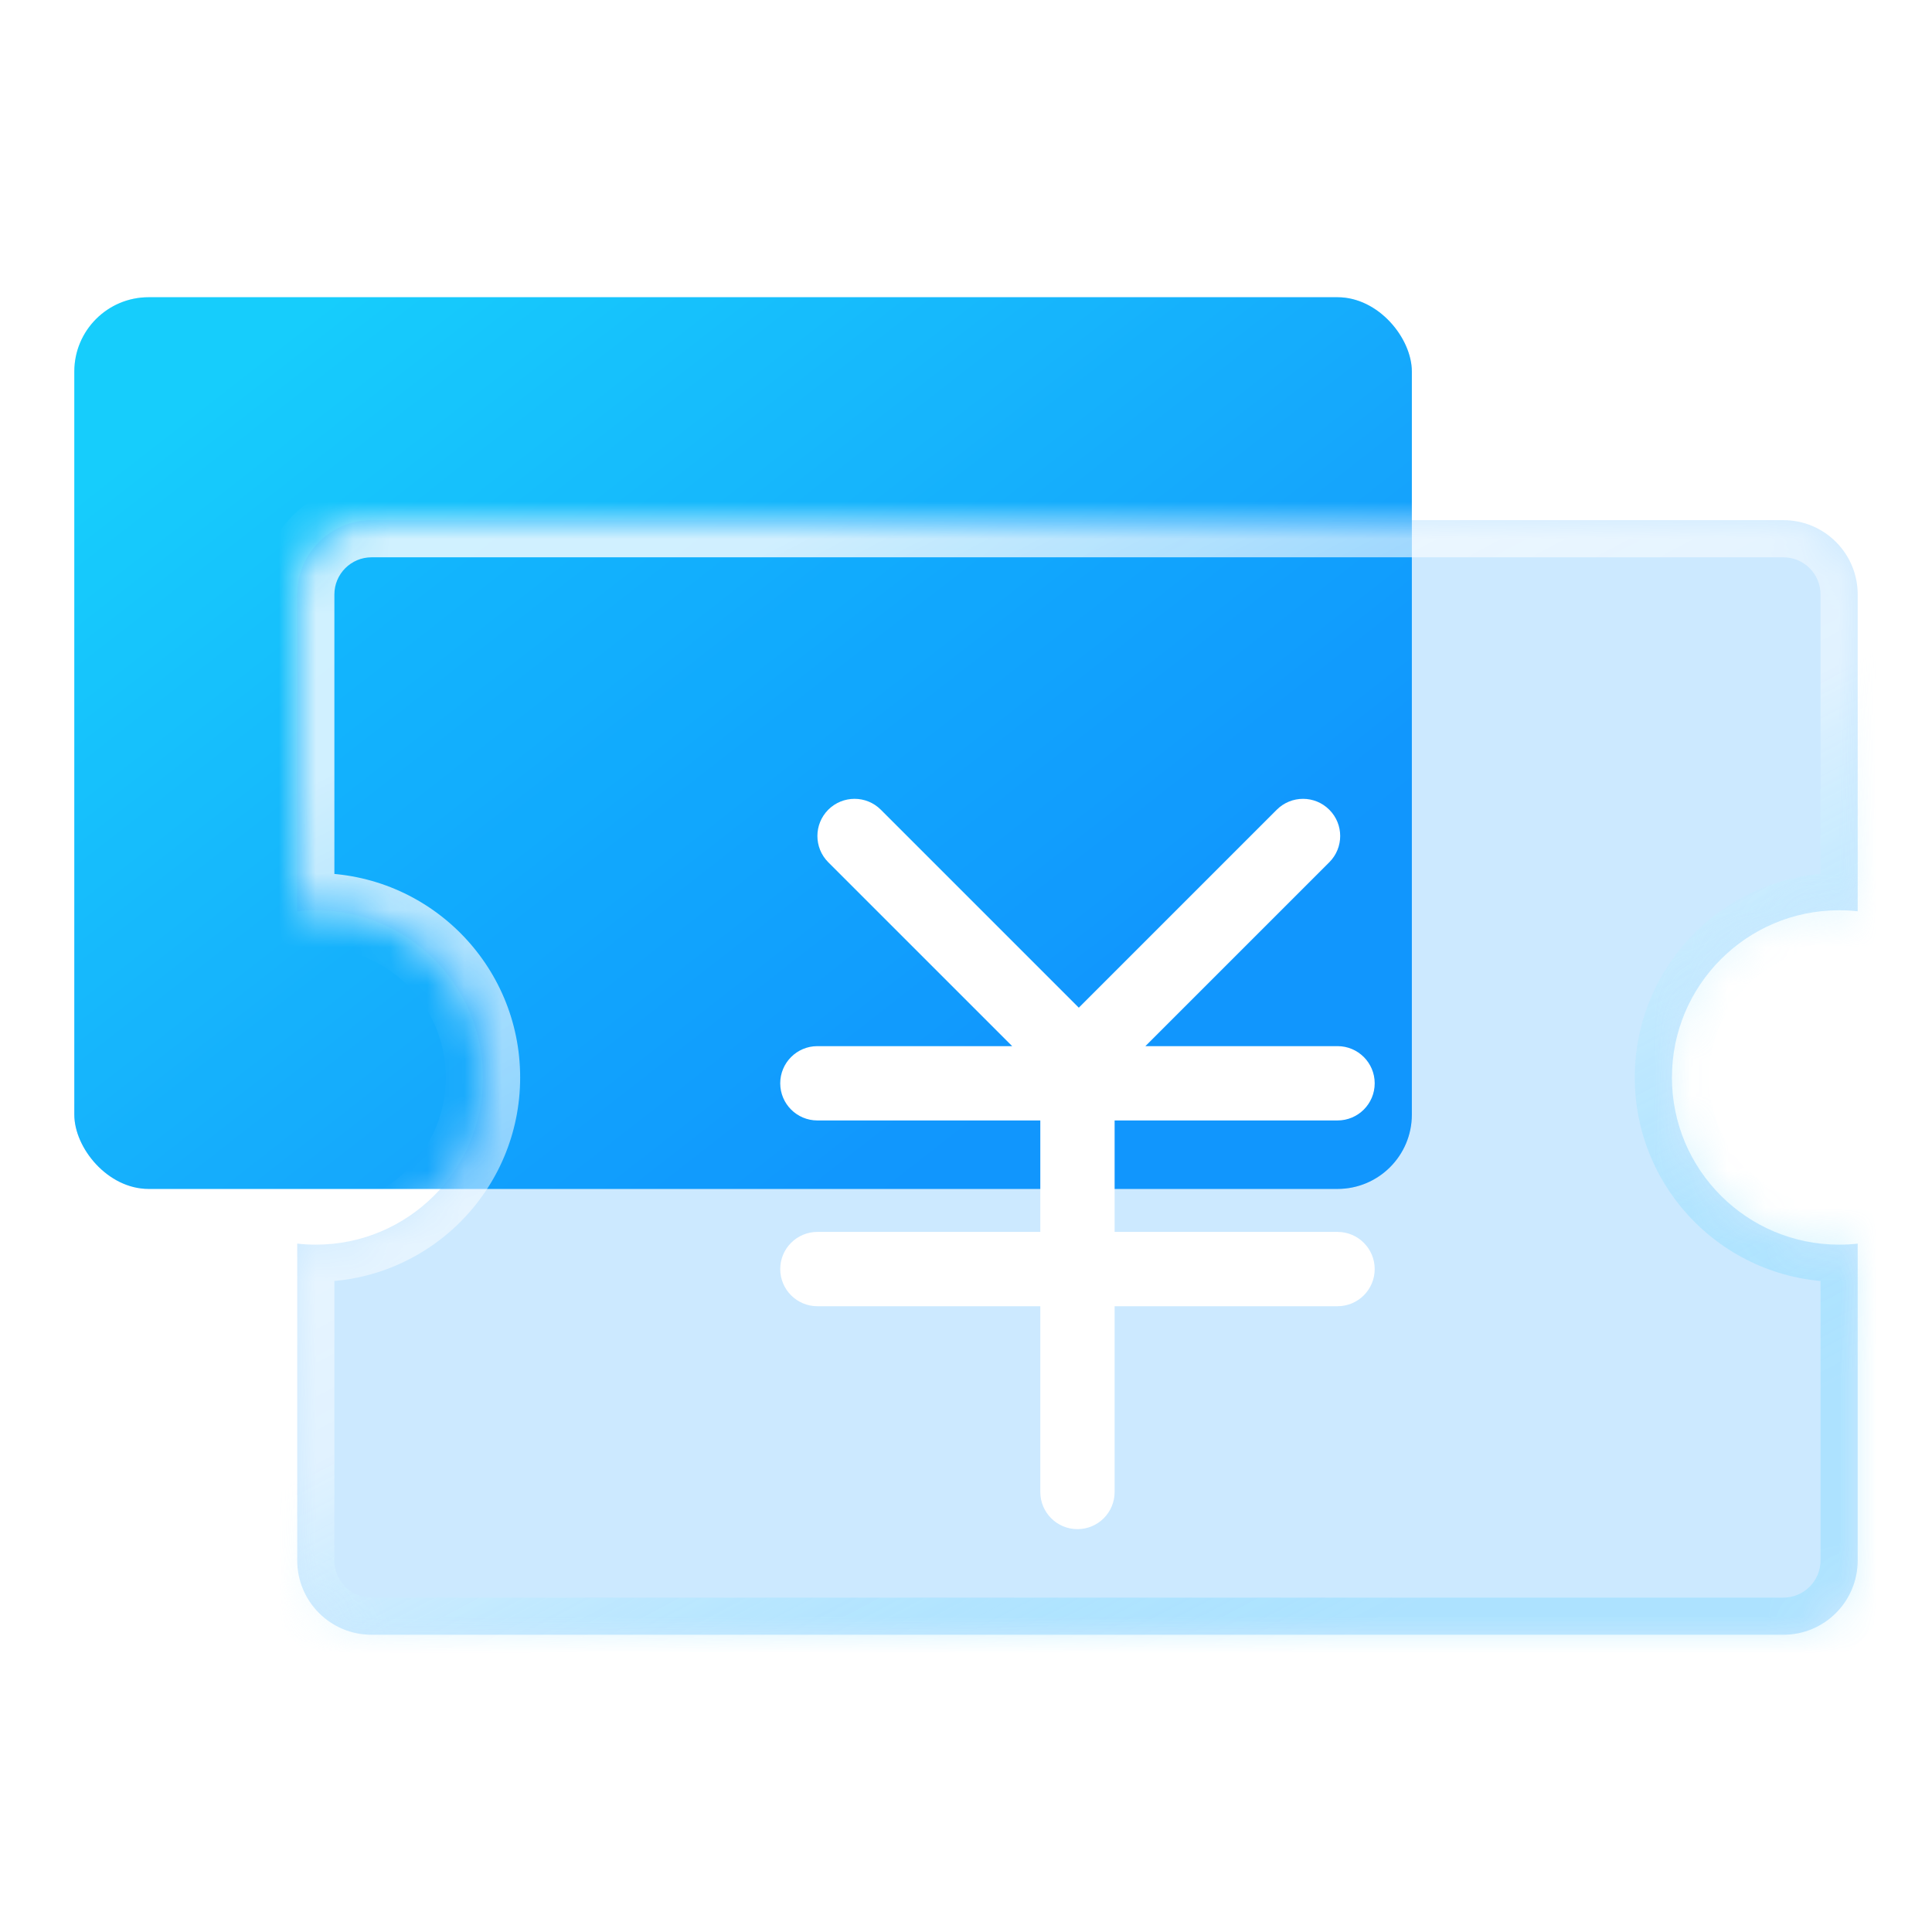 <svg width="52" height="52" viewBox="0 0 52 52" fill="none" xmlns="http://www.w3.org/2000/svg">
<rect x="2" y="8" width="36" height="24" rx="2" fill="url(#paint0_linear_96_84)"/>
<rect x="2" y="8" width="36" height="24" rx="2" fill="#3AFFF3" fill-opacity="0.2"/>
<g filter="url(#filter0_b_96_84)">
<mask id="path-2-inside-1_96_84" fill="white">
<path fill-rule="evenodd" clip-rule="evenodd" d="M10 14C8.895 14 8 14.895 8 16V24.527C8.164 24.509 8.331 24.5 8.5 24.5C10.985 24.5 13 26.515 13 29C13 31.485 10.985 33.5 8.5 33.5C8.331 33.5 8.164 33.491 8 33.472V42C8 43.105 8.895 44 10 44H48C49.105 44 50 43.105 50 42V33.472C49.836 33.491 49.669 33.5 49.5 33.5C47.015 33.5 45 31.485 45 29C45 26.515 47.015 24.5 49.5 24.5C49.669 24.5 49.836 24.509 50 24.527V16C50 14.895 49.105 14 48 14H10Z"/>
</mask>
<path fill-rule="evenodd" clip-rule="evenodd" d="M10 14C8.895 14 8 14.895 8 16V24.527C8.164 24.509 8.331 24.5 8.5 24.5C10.985 24.5 13 26.515 13 29C13 31.485 10.985 33.5 8.5 33.5C8.331 33.5 8.164 33.491 8 33.472V42C8 43.105 8.895 44 10 44H48C49.105 44 50 43.105 50 42V33.472C49.836 33.491 49.669 33.5 49.5 33.5C47.015 33.5 45 31.485 45 29C45 26.515 47.015 24.5 49.5 24.5C49.669 24.5 49.836 24.509 50 24.527V16C50 14.895 49.105 14 48 14H10Z" fill="#0091FF" fill-opacity="0.2"/>
<path d="M8 24.527H7V25.644L8.11 25.521L8 24.527ZM8 33.472L8.11 32.479L7 32.356V33.472H8ZM50 33.472H51V32.356L49.89 32.479L50 33.472ZM50 24.527L49.89 25.521L51 25.644V24.527H50ZM9 16C9 15.448 9.448 15 10 15V13C8.343 13 7 14.343 7 16H9ZM9 24.527V16H7V24.527H9ZM8.5 23.5C8.294 23.5 8.091 23.511 7.89 23.534L8.11 25.521C8.238 25.507 8.368 25.5 8.5 25.5V23.5ZM14 29C14 25.962 11.538 23.5 8.5 23.5V25.5C10.433 25.5 12 27.067 12 29H14ZM8.5 34.5C11.538 34.5 14 32.038 14 29H12C12 30.933 10.433 32.5 8.5 32.5V34.5ZM7.89 34.467C8.091 34.489 8.294 34.5 8.5 34.5V32.5C8.368 32.5 8.238 32.493 8.11 32.479L7.89 34.467ZM9 42V33.472H7V42H9ZM10 43C9.448 43 9 42.552 9 42H7C7 43.657 8.343 45 10 45V43ZM48 43H10V45H48V43ZM49 42C49 42.552 48.552 43 48 43V45C49.657 45 51 43.657 51 42H49ZM49 33.472V42H51V33.472H49ZM49.5 34.5C49.706 34.5 49.909 34.489 50.11 34.467L49.89 32.479C49.762 32.493 49.632 32.5 49.5 32.5V34.5ZM44 29C44 32.038 46.462 34.5 49.5 34.5V32.5C47.567 32.5 46 30.933 46 29H44ZM49.5 23.5C46.462 23.5 44 25.962 44 29H46C46 27.067 47.567 25.5 49.5 25.5V23.5ZM50.11 23.534C49.909 23.511 49.706 23.5 49.5 23.5V25.5C49.632 25.5 49.762 25.507 49.89 25.521L50.11 23.534ZM49 16V24.527H51V16H49ZM48 15C48.552 15 49 15.448 49 16H51C51 14.343 49.657 13 48 13V15ZM10 15H48V13H10V15Z" fill="url(#paint1_linear_96_84)" fill-opacity="0.8" mask="url(#path-2-inside-1_96_84)"/>
</g>
<g filter="url(#filter1_d_96_84)">
<path fill-rule="evenodd" clip-rule="evenodd" d="M29.036 25.122L23.707 19.793C23.317 19.403 22.684 19.403 22.293 19.793C21.903 20.184 21.903 20.817 22.293 21.208L27.243 26.157L22 26.157C21.448 26.157 21 26.605 21 27.157C21 27.71 21.448 28.157 22 28.157H28V31.157H22C21.448 31.157 21 31.605 21 32.157C21 32.71 21.448 33.157 22 33.157H28V38.157C28 38.71 28.448 39.157 29 39.157C29.552 39.157 30 38.71 30 38.157V33.157H36C36.552 33.157 37 32.71 37 32.157C37 31.605 36.552 31.157 36 31.157H30V28.157H36C36.552 28.157 37 27.71 37 27.157C37 26.605 36.552 26.157 36 26.157H30.828L35.778 21.208C36.169 20.817 36.169 20.184 35.778 19.794C35.388 19.403 34.755 19.403 34.364 19.794L29.036 25.122Z" fill="white"/>
</g>
<defs>
<filter id="filter0_b_96_84" x="2.781" y="8.781" width="52.438" height="40.438" filterUnits="userSpaceOnUse" color-interpolation-filters="sRGB">
<feFlood flood-opacity="0" result="BackgroundImageFix"/>
<feGaussianBlur in="BackgroundImageFix" stdDeviation="2.61"/>
<feComposite in2="SourceAlpha" operator="in" result="effect1_backgroundBlur_96_84"/>
<feBlend mode="normal" in="SourceGraphic" in2="effect1_backgroundBlur_96_84" result="shape"/>
</filter>
<filter id="filter1_d_96_84" x="19" y="19.5" width="20" height="23.657" filterUnits="userSpaceOnUse" color-interpolation-filters="sRGB">
<feFlood flood-opacity="0" result="BackgroundImageFix"/>
<feColorMatrix in="SourceAlpha" type="matrix" values="0 0 0 0 0 0 0 0 0 0 0 0 0 0 0 0 0 0 127 0" result="hardAlpha"/>
<feOffset dy="2"/>
<feGaussianBlur stdDeviation="1"/>
<feComposite in2="hardAlpha" operator="out"/>
<feColorMatrix type="matrix" values="0 0 0 0 0 0 0 0 0 0.569 0 0 0 0 1 0 0 0 0.15 0"/>
<feBlend mode="normal" in2="BackgroundImageFix" result="effect1_dropShadow_96_84"/>
<feBlend mode="normal" in="SourceGraphic" in2="effect1_dropShadow_96_84" result="shape"/>
</filter>
<linearGradient id="paint0_linear_96_84" x1="2" y1="12.909" x2="19.613" y2="35.5" gradientUnits="userSpaceOnUse">
<stop stop-color="#0EC1FF"/>
<stop offset="1" stop-color="#0D7DFF"/>
</linearGradient>
<linearGradient id="paint1_linear_96_84" x1="17.1" y1="16.5" x2="32.622" y2="46.079" gradientUnits="userSpaceOnUse">
<stop stop-color="white"/>
<stop offset="0.49" stop-color="white" stop-opacity="0.5"/>
<stop offset="1" stop-color="#0EC1FF" stop-opacity="0.2"/>
</linearGradient>
</defs>
</svg>
